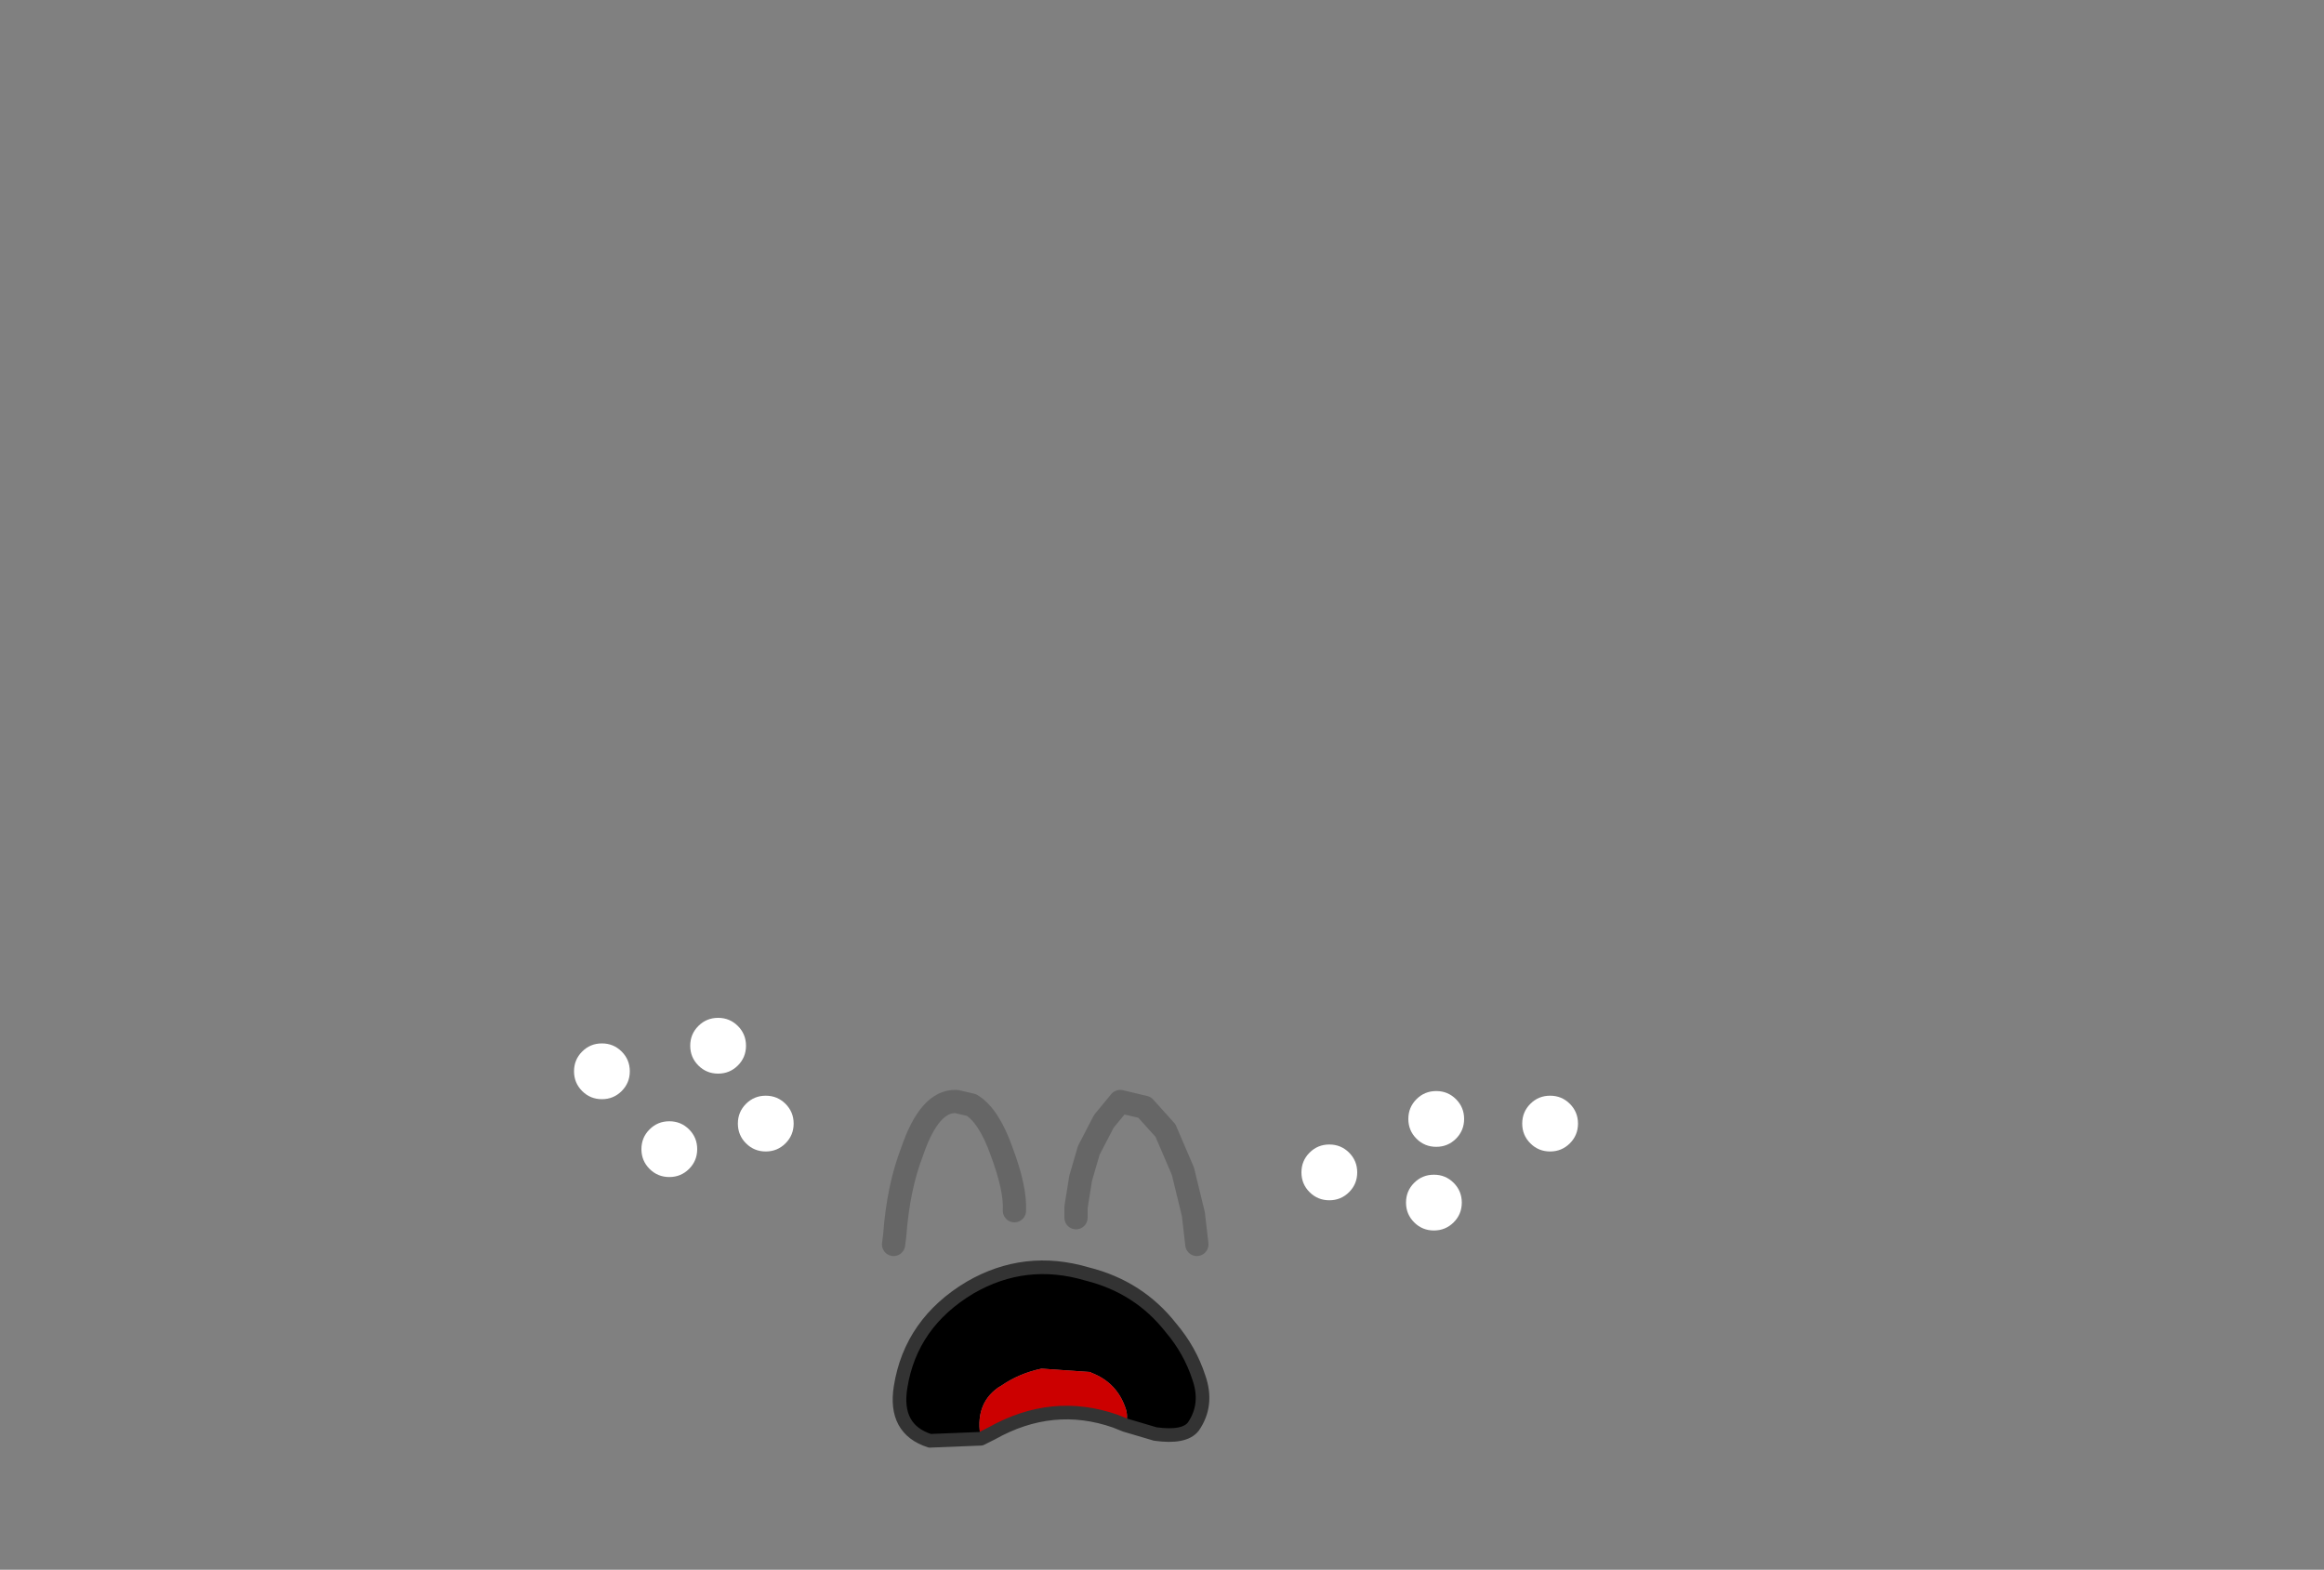 <?xml version="1.0" encoding="UTF-8" standalone="no"?>
<svg xmlns:xlink="http://www.w3.org/1999/xlink" height="67.55px" width="100.0px" xmlns="http://www.w3.org/2000/svg">
  <rect width="100%" height="100%" fill="#808080" stroke="none"/>
  <g transform="matrix(1.0, 0.0, 0.0, 1.0, 45.1, 55.35)">
    <use height="20.15" transform="matrix(1.0, 0.0, 0.0, 1.0, -21.95, -12.6)" width="48.4" xlink:href="#sprite0"/>
    <use height="7.15" transform="matrix(1.0, 0.0, 0.0, 1.0, -7.15, -8.45)" width="14.05" xlink:href="#shape2"/>
  </g>
  <defs>
    <g id="sprite0" transform="matrix(1.0, 0.0, 0.0, 1.0, 21.9, 19.75)">
      <use height="14.0" transform="matrix(0.586, 0.0, 0.0, 0.586, -6.65, -8.264)" width="23.25" xlink:href="#sprite1"/>
      <use height="2.4" transform="matrix(1.0, 0.0, 0.0, 1.0, -20.35, -17.6)" width="2.4" xlink:href="#sprite2"/>
      <use height="2.4" transform="matrix(1.0, 0.0, 0.0, 1.0, -17.45, -14.25)" width="2.4" xlink:href="#sprite2"/>
      <use height="2.4" transform="matrix(1.0, 0.0, 0.0, 1.0, -13.3, -15.35)" width="2.4" xlink:href="#sprite2"/>
      <use height="2.4" transform="matrix(1.0, 0.0, 0.0, 1.0, 10.95, -13.25)" width="2.4" xlink:href="#sprite2"/>
      <use height="2.4" transform="matrix(1.0, 0.0, 0.0, 1.0, 20.45, -15.35)" width="2.4" xlink:href="#sprite2"/>
      <use height="2.4" transform="matrix(1.0, 0.0, 0.0, 1.0, 15.55, -15.55)" width="2.4" xlink:href="#sprite2"/>
      <use height="2.4" transform="matrix(1.0, 0.0, 0.0, 1.0, -15.35, -18.7)" width="2.4" xlink:href="#sprite2"/>
      <use height="2.4" transform="matrix(1.0, 0.0, 0.0, 1.0, 15.45, -11.95)" width="2.4" xlink:href="#sprite2"/>
    </g>
    <g id="sprite1" transform="matrix(1.0, 0.0, 0.0, 1.0, 11.6, 9.15)">
      <use height="14.0" transform="matrix(1.0, 0.0, 0.0, 1.0, -11.6, -9.15)" width="23.25" xlink:href="#shape0"/>
    </g>
    <g id="shape0" transform="matrix(1.0, 0.0, 0.0, 1.0, 11.6, 9.15)">
      <path d="M5.5 2.95 Q5.75 2.3 5.5 1.65 4.85 -0.2 3.0 -0.9 L2.95 -0.95 -0.65 -1.2 Q-2.3 -0.85 -3.6 0.05 L-3.85 0.2 Q-5.6 1.45 -5.1 3.95 L-8.85 4.1 Q-11.5 3.25 -11.0 0.15 -10.25 -4.55 -5.9 -7.15 -1.85 -9.5 2.7 -8.15 6.5 -7.2 8.85 -4.2 10.25 -2.55 10.9 -0.55 11.6 1.45 10.5 3.05 9.85 3.9 7.7 3.6 L5.5 2.95" fill="#000000" fill-rule="evenodd" stroke="none"/>
      <path d="M-5.1 3.95 Q-5.6 1.45 -3.85 0.2 L-3.6 0.05 Q-2.3 -0.85 -0.65 -1.2 L2.95 -0.95 3.0 -0.9 Q4.85 -0.2 5.5 1.65 5.75 2.3 5.5 2.95 L4.75 2.65 Q0.15 1.05 -4.3 3.55 L-5.1 3.95" fill="#cc0000" fill-rule="evenodd" stroke="none"/>
      <path d="M5.5 2.95 L7.7 3.6 Q9.85 3.9 10.5 3.05 11.6 1.45 10.9 -0.55 10.25 -2.55 8.85 -4.2 6.5 -7.2 2.7 -8.15 -1.85 -9.5 -5.9 -7.15 -10.25 -4.55 -11.0 0.15 -11.5 3.25 -8.85 4.1 L-5.1 3.95 -4.3 3.55 Q0.15 1.05 4.75 2.65 L5.5 2.95 Z" fill="none" stroke="#333333" stroke-linecap="round" stroke-linejoin="round" stroke-width="1.0"/>
    </g>
    <g id="sprite2" transform="matrix(1.0, 0.0, 0.0, 1.0, 1.2, 1.2)">
      <use height="2.4" transform="matrix(1.0, 0.0, 0.0, 1.0, -1.2, -1.2)" width="2.4" xlink:href="#shape1"/>
    </g>
    <g id="shape1" transform="matrix(1.0, 0.0, 0.0, 1.0, 1.2, 1.2)">
      <path d="M0.85 -0.85 Q1.2 -0.5 1.2 0.0 1.2 0.5 0.85 0.85 0.5 1.2 0.0 1.2 -0.5 1.2 -0.85 0.85 -1.2 0.5 -1.2 0.0 -1.2 -0.5 -0.85 -0.85 -0.5 -1.2 0.0 -1.2 0.5 -1.2 0.85 -0.85" fill="#ffffff" fill-rule="evenodd" stroke="none"/>
    </g>
    <g id="shape2" transform="matrix(1.0, 0.0, 0.0, 1.0, 7.15, 8.45)">
      <path d="M6.4 -1.8 L6.25 -3.1 5.8 -4.95 5.05 -6.7 4.15 -7.7 3.1 -7.95 2.4 -7.1 1.75 -5.85 1.4 -4.65 1.2 -3.4 1.2 -2.95 M-6.65 -1.8 L-6.6 -2.2 Q-6.45 -4.25 -5.85 -5.8 -5.1 -8.0 -3.95 -7.95 L-3.3 -7.8 Q-2.55 -7.35 -2.0 -5.8 -1.4 -4.2 -1.45 -3.25" fill="none" stroke="#666666" stroke-linecap="round" stroke-linejoin="round" stroke-width="1.0"/>
    </g>
  </defs>
</svg>
